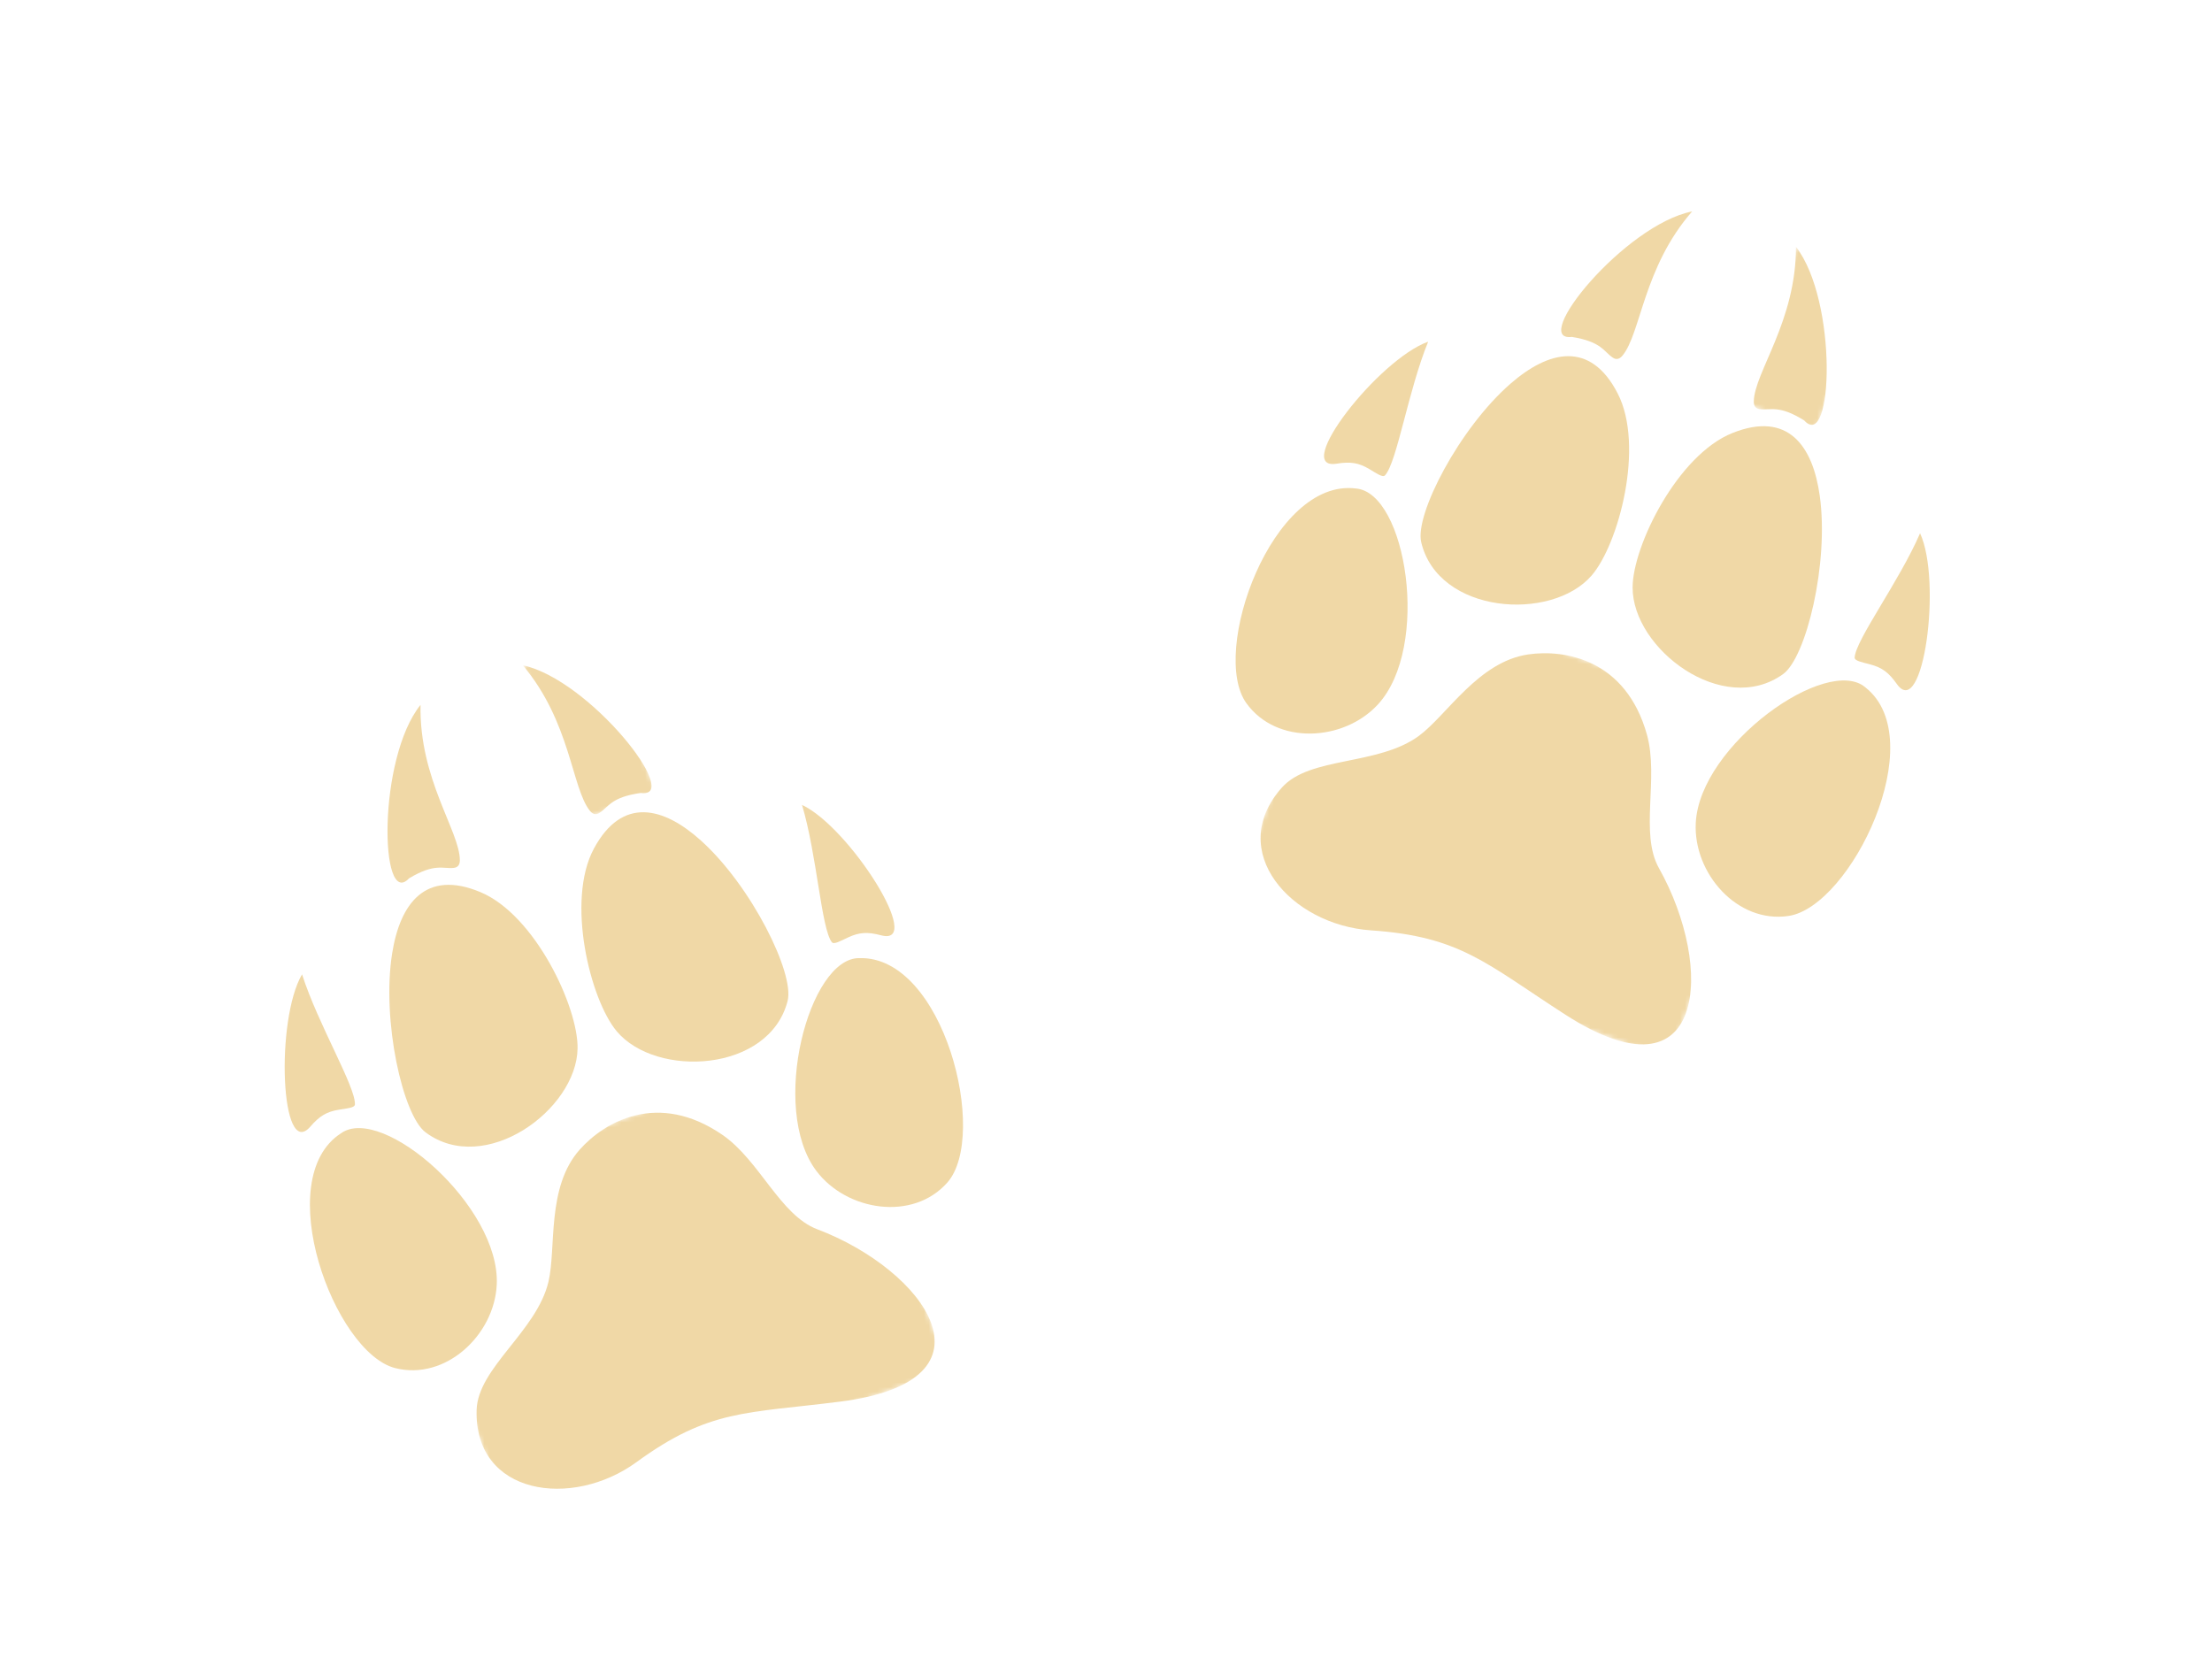 <svg width="468" height="354" viewBox="0 0 468 354" fill="none" xmlns="http://www.w3.org/2000/svg">
<g clip-path="url(#clip0_449_165)">
<mask id="mask0_449_165" style="mask-type:luminance" maskUnits="userSpaceOnUse" x="260" y="121" width="119" height="104">
<path d="M285.919 121.664L378.237 155.265L353.164 224.151L260.846 190.55L285.919 121.664Z" fill="white"/>
</mask>
<g mask="url(#mask0_449_165)">
<path fill-rule="evenodd" clip-rule="evenodd" d="M290.028 196.853C273.159 195.7 259.211 180.111 271.21 166.647C277.156 159.977 291.609 162.081 300.265 155.656C306.147 151.286 312.786 140.019 323.315 138.474C331.152 137.327 344.006 139.574 348.445 155.433C351.021 164.675 346.864 176.34 350.99 183.693C362.8 204.734 361.049 233.915 331.258 214.738C314.412 203.899 309.069 198.15 290.028 196.853Z" fill="#F0D8A6"/>
</g>
<path fill-rule="evenodd" clip-rule="evenodd" d="M300.684 114.699C304.258 129.932 328.215 131.602 336.729 121.792C342.465 115.19 348 94.379 342.255 83.242C336.465 72 327.648 74.17 319.611 81.16C308.752 90.601 299.318 108.841 300.684 114.699Z" fill="#F0D8A6"/>
<path fill-rule="evenodd" clip-rule="evenodd" d="M263.699 148.788C255.919 137.982 269.184 101.108 286.874 103.364C297.537 104.212 302.747 136.913 291.506 149.083C284.28 156.91 270.12 157.712 263.699 148.788Z" fill="#F0D8A6"/>
<path fill-rule="evenodd" clip-rule="evenodd" d="M332.555 71.292C323.517 72.397 343.753 47.554 358.014 44.736C347.668 56.563 347.196 70.53 343.265 75.256C342.583 76.074 341.893 76.116 341.25 75.692C339.313 74.422 338.881 72.294 332.555 71.292Z" fill="#F0D8A6"/>
<path fill-rule="evenodd" clip-rule="evenodd" d="M282.796 98.111C273.241 99.648 291.682 76.01 302.159 72.301C297.923 82.682 295.562 97.82 293.037 100.577C292.549 101.108 291.222 100.153 289.739 99.267C287.465 97.909 285.73 97.638 282.796 98.111Z" fill="#F0D8A6"/>
<path fill-rule="evenodd" clip-rule="evenodd" d="M377.257 142.634C364.557 151.773 345.394 137.3 345.416 124.308C345.427 115.56 354.925 96.235 366.57 91.607C378.321 86.935 383.543 94.363 385.012 104.909C387.002 119.162 382.137 139.115 377.257 142.634Z" fill="#F0D8A6"/>
<path fill-rule="evenodd" clip-rule="evenodd" d="M378.428 193.806C391.591 191.816 408.685 156.55 394.707 145.481C386.653 138.445 359.623 157.582 358.779 174.123C358.236 184.766 367.558 195.45 378.428 193.806Z" fill="#F0D8A6"/>
<mask id="mask1_449_165" style="mask-type:luminance" maskUnits="userSpaceOnUse" x="368" y="52" width="29" height="39">
<path d="M379.956 52.213L396.198 58.124L384.242 90.973L368 85.061L379.956 52.213Z" fill="white"/>
</mask>
<g mask="url(#mask1_449_165)">
<path fill-rule="evenodd" clip-rule="evenodd" d="M381.731 88.971C387.826 95.739 388.885 63.714 379.978 52.221C380.014 67.935 371.194 78.779 371.055 84.924C371.031 85.989 371.523 86.47 372.288 86.577C374.585 86.889 376.307 85.569 381.731 88.971Z" fill="#F0D8A6"/>
</g>
<path fill-rule="evenodd" clip-rule="evenodd" d="M401.314 144.72C406.895 152.629 410.906 122.921 406.235 112.834C401.774 123.12 392.602 135.391 392.395 139.124C392.353 139.842 393.968 140.123 395.635 140.566C398.196 141.242 399.598 142.291 401.314 144.72Z" fill="#F0D8A6"/>
</g>
<g clip-path="url(#clip1_449_165)">
<mask id="mask2_449_165" style="mask-type:luminance" maskUnits="userSpaceOnUse" x="83" y="220" width="118" height="104">
<path d="M83.195 254.417L175.513 220.816L200.585 289.702L108.267 323.303L83.195 254.417Z" fill="white"/>
</mask>
<g mask="url(#mask2_449_165)">
<path fill-rule="evenodd" clip-rule="evenodd" d="M134.673 309.373C121.009 319.333 100.304 316.357 100.842 298.331C101.11 289.399 113.533 281.72 116.034 271.234C117.731 264.106 115.575 251.207 122.647 243.256C127.914 237.34 139.205 230.799 152.799 240.094C160.713 245.518 165.027 257.126 172.914 260.107C195.485 268.634 212.901 292.113 177.753 296.572C157.881 299.097 150.093 298.128 134.673 309.373Z" fill="#F0D8A6"/>
</g>
<path fill-rule="evenodd" clip-rule="evenodd" d="M90.029 239.59C102.558 248.962 121.983 234.842 122.2 221.854C122.35 213.11 113.213 193.61 101.653 188.771C89.992 183.881 84.632 191.211 82.968 201.732C80.719 215.944 85.216 235.981 90.029 239.59Z" fill="#F0D8A6"/>
<path fill-rule="evenodd" clip-rule="evenodd" d="M83.608 289.477C70.703 286.2 57.163 249.426 72.163 239.784C80.877 233.579 105.888 255.281 105.099 271.829C104.595 282.47 94.264 292.186 83.608 289.477Z" fill="#F0D8A6"/>
<path fill-rule="evenodd" clip-rule="evenodd" d="M86.541 185.852C80.329 192.508 79.861 160.47 88.974 149.144C88.652 164.855 97.267 175.858 97.293 182.004C97.297 183.069 96.796 183.545 96.031 183.634C93.73 183.906 92.032 182.553 86.541 185.852Z" fill="#F0D8A6"/>
<path fill-rule="evenodd" clip-rule="evenodd" d="M65.662 238.381C59.331 245.701 58.264 215.739 63.906 206.163C67.333 216.839 75.255 229.952 75.093 233.687C75.06 234.408 73.43 234.53 71.725 234.803C69.11 235.225 67.606 236.133 65.662 238.381Z" fill="#F0D8A6"/>
<path fill-rule="evenodd" clip-rule="evenodd" d="M166.643 211.769C162.789 226.933 138.805 228.165 130.472 218.198C124.857 211.49 119.711 190.58 125.657 179.55C131.656 168.418 140.43 170.751 148.334 177.886C159.021 187.526 168.119 205.937 166.643 211.769Z" fill="#F0D8A6"/>
<path fill-rule="evenodd" clip-rule="evenodd" d="M200.433 250.217C209.237 240.231 199.664 202.228 181.84 202.734C171.148 202.521 162.743 234.555 172.729 247.769C179.154 256.271 193.163 258.463 200.433 250.217Z" fill="#F0D8A6"/>
<mask id="mask3_449_165" style="mask-type:luminance" maskUnits="userSpaceOnUse" x="110" y="134" width="29" height="40">
<path d="M110.589 140.768L126.83 134.856L138.786 167.705L122.545 173.616L110.589 140.768Z" fill="white"/>
</mask>
<g mask="url(#mask3_449_165)">
<path fill-rule="evenodd" clip-rule="evenodd" d="M135.576 167.785C144.596 169.052 124.821 143.839 110.611 140.761C120.739 152.774 120.953 166.751 124.797 171.547C125.463 172.379 126.149 172.431 126.803 172.021C128.764 170.784 129.234 168.666 135.576 167.785Z" fill="#F0D8A6"/>
</g>
<path fill-rule="evenodd" clip-rule="evenodd" d="M186.413 197.904C195.771 200.375 179.748 175.039 169.687 170.314C172.881 181.061 173.742 196.357 175.983 199.351C176.413 199.927 177.83 199.104 179.392 198.373C181.788 197.244 183.537 197.146 186.413 197.904Z" fill="#F0D8A6"/>
</g>
<defs>
<clipPath id="clip0_449_165">
<rect width="200" height="200" fill="white" transform="translate(279.404) rotate(20)"/>
</clipPath>
<clipPath id="clip1_449_165">
<rect width="200" height="200" fill="white" transform="translate(0 165.404) rotate(-20)"/>
</clipPath>
</defs>
</svg>
